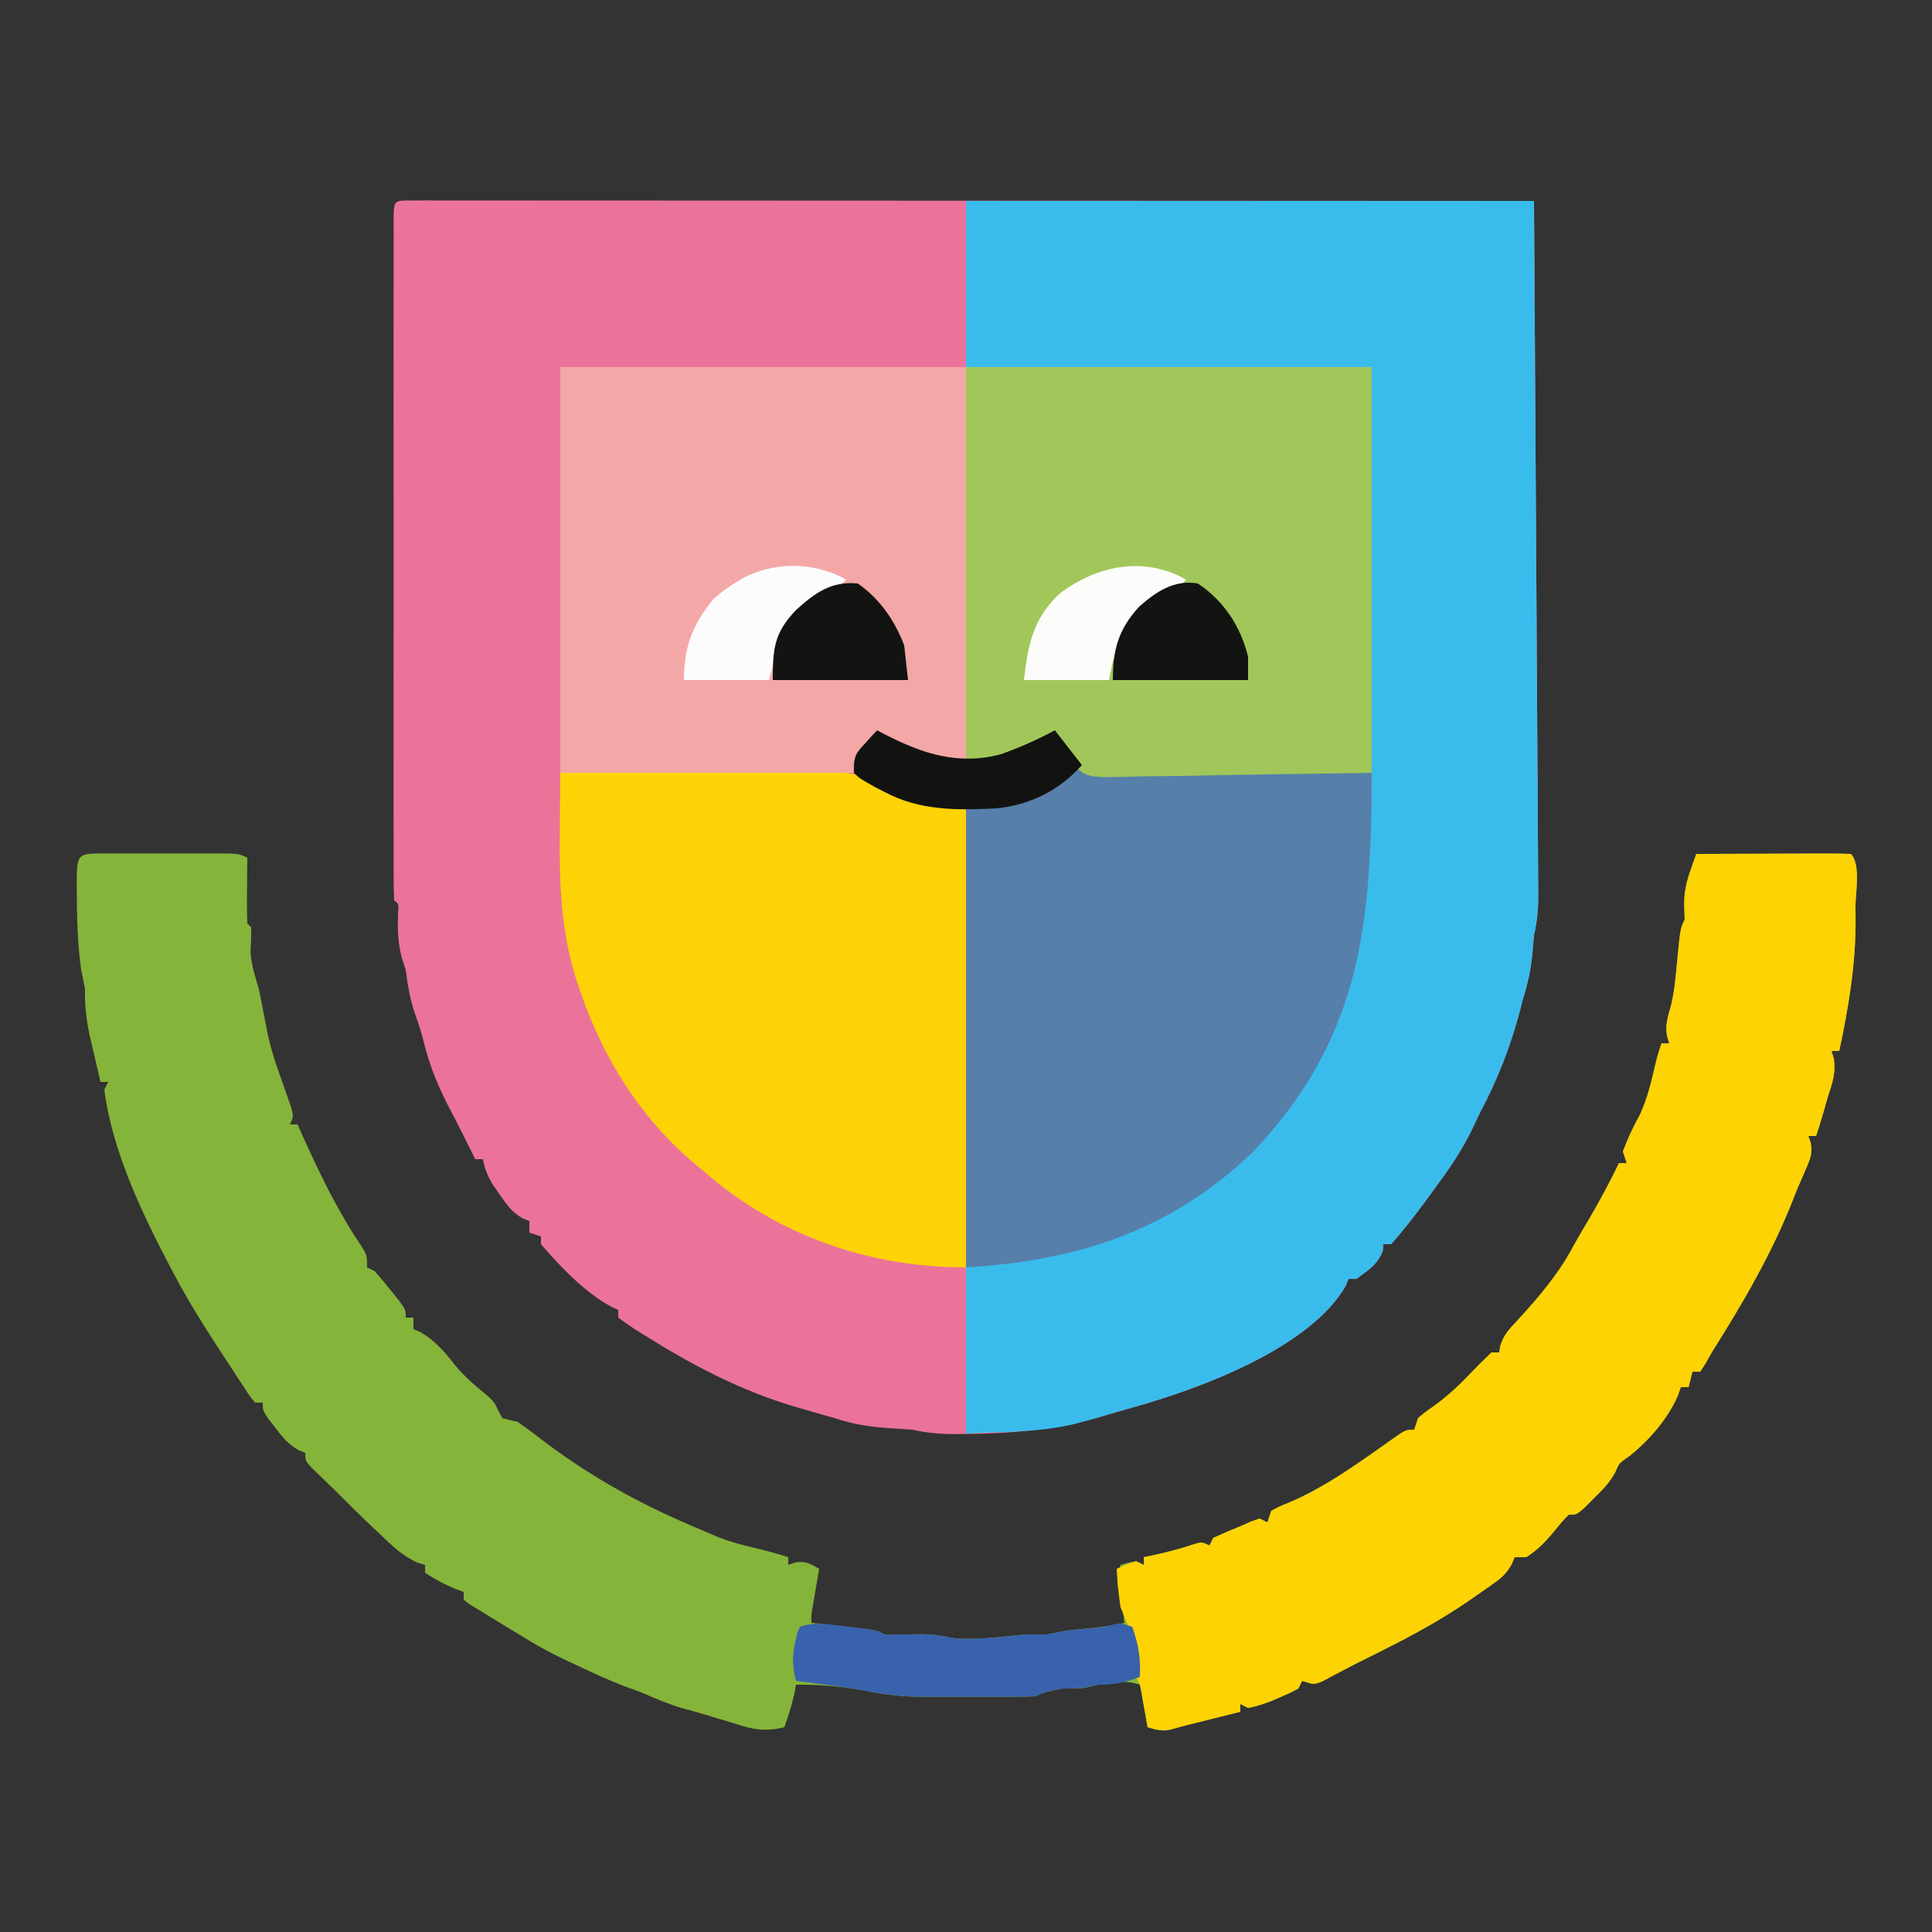 <?xml version="1.0" encoding="UTF-8"?>
<svg version="1.1" xmlns="http://www.w3.org/2000/svg" width="500" height="500">
<rect width="100%" height="100%" fill="#333333" stroke="none"/>
<path d="M0 0 C1.339 0.001 1.339 0.001 2.705 0.001 C3.731 -0.001 4.757 -0.003 5.815 -0.005 C6.956 -0.002 8.097 0.001 9.272 0.004 C10.474 0.003 11.675 0.002 12.913 0.001 C16.263 -0 19.613 0.003 22.962 0.008 C26.569 0.012 30.176 0.011 33.782 0.01 C40.036 0.01 46.29 0.013 52.544 0.018 C61.586 0.027 70.628 0.029 79.67 0.03 C94.339 0.033 109.008 0.039 123.676 0.049 C137.929 0.058 152.182 0.065 166.435 0.069 C167.313 0.07 168.191 0.07 169.096 0.07 C173.5 0.071 177.904 0.073 182.308 0.074 C218.869 0.084 255.43 0.102 291.991 0.124 C292.145 24.159 292.293 48.193 292.434 72.228 C292.499 83.388 292.567 94.547 292.639 105.706 C292.702 115.432 292.761 125.157 292.816 134.883 C292.845 140.033 292.876 145.184 292.911 150.334 C292.944 155.181 292.973 160.028 292.997 164.874 C293.007 166.654 293.019 168.434 293.032 170.214 C293.051 172.642 293.063 175.071 293.073 177.5 C293.08 178.205 293.087 178.91 293.094 179.637 C293.102 183.271 292.82 186.587 291.991 190.124 C291.826 191.747 291.68 193.373 291.553 194.999 C291.151 199.286 290.301 203.029 288.991 207.124 C288.851 207.702 288.712 208.279 288.569 208.874 C286.105 218.465 282.648 227.409 277.991 236.124 C277.198 237.79 276.407 239.457 275.616 241.124 C272.923 246.51 269.564 251.291 265.991 256.124 C265.196 257.211 265.196 257.211 264.385 258.32 C261.389 262.371 258.362 266.378 254.991 270.124 C254.331 270.124 253.671 270.124 252.991 270.124 C252.949 270.681 252.908 271.238 252.866 271.812 C251.501 275.419 249.08 276.855 245.991 279.124 C245.331 279.124 244.671 279.124 243.991 279.124 C243.755 279.704 243.519 280.284 243.276 280.882 C234.074 296.935 205.801 307.382 188.991 312.124 C187.774 312.475 186.557 312.825 185.303 313.187 C183.663 313.651 183.663 313.651 181.991 314.124 C180.898 314.454 179.804 314.784 178.678 315.124 C167.214 318.233 155.9 319.196 144.053 319.249 C143.331 319.254 142.609 319.259 141.865 319.263 C138.095 319.252 134.666 318.922 130.991 318.124 C128.867 317.955 126.742 317.81 124.616 317.687 C119.807 317.34 115.577 316.683 110.991 315.124 C109.959 314.835 108.928 314.547 107.866 314.249 C106.574 313.875 105.282 313.5 103.991 313.124 C103.019 312.847 102.047 312.57 101.045 312.284 C86.686 308.058 73.923 301.333 61.303 293.374 C60.678 292.985 60.053 292.596 59.409 292.195 C57.9 291.227 56.44 290.182 54.991 289.124 C54.991 288.464 54.991 287.804 54.991 287.124 C54.408 286.859 53.825 286.593 53.225 286.32 C46.389 282.662 40.027 275.951 34.991 270.124 C34.991 269.464 34.991 268.804 34.991 268.124 C34.001 267.794 33.011 267.464 31.991 267.124 C31.991 266.134 31.991 265.144 31.991 264.124 C31.407 263.895 30.823 263.665 30.221 263.429 C27.408 261.784 26.137 259.931 24.303 257.249 C23.701 256.386 23.099 255.522 22.479 254.632 C21.142 252.379 20.436 250.68 19.991 248.124 C19.331 248.124 18.671 248.124 17.991 248.124 C16.821 245.786 15.653 243.447 14.491 241.105 C13.491 239.118 12.47 237.141 11.428 235.175 C8.428 229.437 6.173 224.015 4.643 217.722 C4.012 215.209 3.229 212.815 2.366 210.374 C1.084 206.643 0.499 203.043 -0.009 199.124 C-0.36 198.031 -0.711 196.938 -1.072 195.812 C-2.1 191.769 -2.126 188.304 -1.982 184.163 C-1.772 182.129 -1.772 182.129 -3.009 181.124 C-3.109 178.799 -3.144 176.503 -3.136 174.177 C-3.138 173.442 -3.139 172.707 -3.141 171.949 C-3.145 169.467 -3.142 166.985 -3.139 164.503 C-3.14 162.731 -3.142 160.959 -3.144 159.187 C-3.149 154.361 -3.147 149.535 -3.144 144.708 C-3.141 139.669 -3.143 134.63 -3.145 129.591 C-3.147 121.127 -3.144 112.663 -3.14 104.199 C-3.134 94.399 -3.136 84.599 -3.142 74.798 C-3.146 66.4 -3.147 58.002 -3.144 49.604 C-3.143 44.581 -3.142 39.558 -3.146 34.535 C-3.149 29.814 -3.147 25.092 -3.141 20.371 C-3.139 18.633 -3.14 16.895 -3.142 15.158 C-3.145 12.795 -3.141 10.433 -3.136 8.071 C-3.139 7.374 -3.141 6.678 -3.143 5.96 C-3.119 0.193 -3.119 0.193 0 0 Z " fill="#EB7399" transform="translate(105.009,51.876)"/>
<path d="M0 0 C48.51 0 97.02 0 147 0 C147.291 46.192 147.291 46.192 147.404 65.518 C147.483 78.872 147.562 92.227 147.648 105.582 C147.711 115.308 147.77 125.033 147.825 134.758 C147.854 139.909 147.885 145.06 147.921 150.21 C147.954 155.057 147.982 159.903 148.007 164.75 C148.017 166.53 148.028 168.31 148.042 170.09 C148.06 172.518 148.072 174.947 148.082 177.375 C148.089 178.081 148.096 178.786 148.103 179.513 C148.111 183.147 147.83 186.463 147 190 C146.836 191.623 146.69 193.248 146.562 194.875 C146.161 199.162 145.31 202.905 144 207 C143.861 207.577 143.722 208.155 143.578 208.75 C141.114 218.341 137.658 227.285 133 236 C132.208 237.666 131.416 239.333 130.625 241 C127.932 246.386 124.573 251.167 121 256 C120.47 256.724 119.94 257.449 119.395 258.195 C116.399 262.246 113.372 266.254 110 270 C109.34 270 108.68 270 108 270 C107.959 270.557 107.918 271.114 107.875 271.688 C106.51 275.294 104.089 276.73 101 279 C100.34 279 99.68 279 99 279 C98.764 279.58 98.528 280.16 98.285 280.758 C89.084 296.811 60.811 307.258 44 312 C42.783 312.351 41.566 312.701 40.312 313.062 C38.673 313.527 38.673 313.527 37 314 C35.907 314.33 34.814 314.66 33.688 315 C32.471 315.33 31.254 315.66 30 316 C29.353 316.177 28.706 316.353 28.039 316.535 C18.637 318.762 9.99 318.501 0 319 C0 265.54 0 212.08 0 157 C-3.3 157 -6.6 157 -10 157 C-16.363 155.566 -24.268 152.664 -29 148 C-29 143.632 -28.772 143.253 -26 140.25 C-25.443 139.636 -24.886 139.023 -24.312 138.391 C-23.879 137.932 -23.446 137.473 -23 137 C-22.359 137.338 -21.719 137.675 -21.059 138.023 C-11.28 143.066 -2.006 146.111 9.008 143.207 C13.843 141.488 18.487 139.439 23 137 C24.172 138.454 25.338 139.913 26.5 141.375 C27.475 142.593 27.475 142.593 28.469 143.836 C30 146 30 146 30 148 C54.75 148 79.5 148 105 148 C105 113.35 105 78.7 105 43 C70.35 43 35.7 43 0 43 C0 28.81 0 14.62 0 0 Z " fill="#39BCEC" transform="translate(250,52)"/>
<path d="M0 0 C0.885 0.002 1.771 0.004 2.683 0.006 C3.587 0.005 4.491 0.004 5.422 0.003 C7.338 0.003 9.254 0.004 11.17 0.009 C14.108 0.014 17.047 0.009 19.986 0.002 C21.843 0.003 23.701 0.004 25.558 0.006 C26.441 0.004 27.325 0.002 28.235 0 C34.457 0.024 34.457 0.024 36.687 1.139 C36.675 2.355 36.664 3.57 36.652 4.823 C36.642 6.407 36.633 7.992 36.624 9.576 C36.612 10.78 36.612 10.78 36.599 12.008 C36.59 14.052 36.635 16.096 36.687 18.139 C37.017 18.469 37.347 18.799 37.687 19.139 C37.719 21.273 37.619 23.39 37.527 25.522 C37.734 28.916 38.719 31.881 39.687 35.139 C40.475 38.924 41.19 42.719 41.906 46.518 C42.625 49.851 43.543 52.931 44.687 56.139 C45.42 58.221 46.149 60.304 46.874 62.389 C47.239 63.425 47.604 64.462 47.98 65.53 C48.687 68.139 48.687 68.139 47.687 70.139 C48.347 70.139 49.007 70.139 49.687 70.139 C49.978 70.794 50.27 71.449 50.57 72.123 C55.218 82.473 59.984 92.453 66.367 101.862 C67.687 104.139 67.687 104.139 67.687 107.139 C68.347 107.469 69.007 107.799 69.687 108.139 C71.102 109.75 72.472 111.402 73.812 113.076 C74.536 113.972 75.261 114.868 76.007 115.791 C77.687 118.139 77.687 118.139 77.687 120.139 C78.347 120.139 79.007 120.139 79.687 120.139 C79.687 121.129 79.687 122.119 79.687 123.139 C80.244 123.366 80.801 123.593 81.374 123.826 C85.175 125.983 87.866 129.063 90.499 132.514 C93.021 135.54 95.838 137.906 98.882 140.393 C100.687 142.139 100.687 142.139 101.679 144.291 C102.012 144.901 102.344 145.511 102.687 146.139 C104.012 146.505 105.347 146.832 106.687 147.139 C108.627 148.473 110.518 149.878 112.374 151.326 C124.046 160.286 136.196 167.255 149.687 173.139 C150.37 173.438 151.053 173.737 151.757 174.045 C153.396 174.754 155.041 175.448 156.687 176.139 C157.45 176.464 158.213 176.789 158.999 177.123 C161.907 178.222 164.789 178.978 167.812 179.701 C170.825 180.427 173.746 181.159 176.687 182.139 C176.687 182.799 176.687 183.459 176.687 184.139 C177.264 183.933 177.842 183.726 178.437 183.514 C181.224 183.049 182.267 183.807 184.687 185.139 C184.543 185.982 184.398 186.825 184.249 187.694 C184.064 188.789 183.878 189.885 183.687 191.014 C183.501 192.104 183.316 193.195 183.124 194.319 C182.636 196.993 182.636 196.993 182.687 199.139 C183.891 199.272 185.095 199.404 186.335 199.541 C187.911 199.719 189.486 199.898 191.062 200.076 C192.253 200.207 192.253 200.207 193.468 200.34 C199.46 201.026 199.46 201.026 201.687 202.139 C204.937 202.21 208.175 202.136 211.425 202.076 C214.352 202.133 216.841 202.523 219.687 203.139 C225.052 203.472 230.3 203.024 235.62 202.358 C238.312 202.073 240.982 202.139 243.687 202.139 C245.355 201.815 247.022 201.48 248.687 201.139 C250.352 200.96 252.019 200.794 253.687 200.639 C257.077 200.32 260.364 199.914 263.687 199.139 C263.097 194.501 263.097 194.501 262.062 189.951 C261.605 187.741 262.003 186.265 262.687 184.139 C266.437 183.014 266.437 183.014 268.687 184.139 C268.687 183.479 268.687 182.819 268.687 182.139 C269.267 182.018 269.847 181.897 270.445 181.772 C274.096 180.988 277.588 180.173 281.124 178.951 C283.687 178.139 283.687 178.139 285.687 179.139 C286.017 178.479 286.347 177.819 286.687 177.139 C289.012 176.066 291.312 175.083 293.687 174.139 C294.615 173.726 295.543 173.314 296.499 172.889 C297.582 172.518 297.582 172.518 298.687 172.139 C299.347 172.469 300.007 172.799 300.687 173.139 C301.017 172.149 301.347 171.159 301.687 170.139 C303.804 168.998 303.804 168.998 306.562 167.889 C314.022 164.659 320.555 160.338 327.199 155.69 C327.789 155.277 328.38 154.864 328.988 154.439 C330.145 153.626 331.299 152.808 332.448 151.984 C336.47 149.139 336.47 149.139 338.687 149.139 C339.017 148.149 339.347 147.159 339.687 146.139 C341.359 144.709 341.359 144.709 343.437 143.264 C346.853 140.796 349.776 138.203 352.687 135.139 C354.646 133.082 356.631 131.104 358.687 129.139 C359.347 129.139 360.007 129.139 360.687 129.139 C360.777 128.565 360.867 127.992 360.96 127.401 C361.874 124.556 363.266 123.12 365.312 120.951 C370.671 115.103 375.809 109.161 379.593 102.147 C381.058 99.458 382.628 96.837 384.187 94.201 C386.883 89.592 389.373 84.951 391.687 80.139 C392.347 80.139 393.007 80.139 393.687 80.139 C393.357 79.149 393.027 78.159 392.687 77.139 C393.976 73.723 395.409 70.636 397.187 67.451 C399.045 63.349 400.015 59.222 401.038 54.846 C401.687 52.139 401.687 52.139 402.687 49.139 C403.347 49.139 404.007 49.139 404.687 49.139 C404.504 48.555 404.321 47.97 404.132 47.368 C403.549 44.449 404.36 42.19 405.14 39.368 C406.077 35.551 406.379 31.67 406.749 27.764 C407.56 19.393 407.56 19.393 408.687 17.139 C408.625 15.376 408.625 15.376 408.562 13.576 C408.499 10.184 409.065 7.559 410.195 4.362 C410.472 3.566 410.749 2.771 411.035 1.952 C411.25 1.353 411.465 0.755 411.687 0.139 C417.365 0.114 423.043 0.096 428.722 0.084 C430.655 0.079 432.588 0.072 434.522 0.064 C437.294 0.051 440.067 0.046 442.839 0.041 C444.144 0.034 444.144 0.034 445.475 0.026 C447.546 0.025 449.617 0.077 451.687 0.139 C454.314 2.766 452.873 10.361 452.874 13.889 C452.887 15.063 452.899 16.238 452.912 17.448 C452.931 28.957 451.069 39.913 448.687 51.139 C448.027 51.139 447.367 51.139 446.687 51.139 C446.893 51.82 447.099 52.5 447.312 53.201 C447.795 56.987 446.871 59.525 445.687 63.139 C445.336 64.376 444.986 65.614 444.624 66.889 C444.02 68.985 443.377 71.07 442.687 73.139 C442.027 73.139 441.367 73.139 440.687 73.139 C440.885 73.706 441.084 74.273 441.288 74.858 C441.786 77.708 441.213 79.002 440.062 81.639 C439.682 82.525 439.301 83.41 438.91 84.323 C438.506 85.252 438.103 86.181 437.687 87.139 C437.159 88.487 437.159 88.487 436.62 89.862 C431.145 103.732 423.629 116.562 415.687 129.139 C415.158 130.083 414.63 131.026 414.085 131.998 C413.624 132.705 413.162 133.411 412.687 134.139 C412.027 134.139 411.367 134.139 410.687 134.139 C410.357 135.459 410.027 136.779 409.687 138.139 C409.027 138.139 408.367 138.139 407.687 138.139 C407.434 138.861 407.182 139.583 406.921 140.326 C404.262 146.387 399.488 151.909 394.312 156.014 C391.667 157.845 391.667 157.845 390.804 159.975 C389.352 162.788 387.428 164.662 385.187 166.889 C383.996 168.088 383.996 168.088 382.781 169.311 C380.687 171.139 380.687 171.139 378.687 171.139 C377.018 172.827 377.018 172.827 375.312 174.951 C372.981 177.771 370.797 180.175 367.687 182.139 C366.697 182.139 365.707 182.139 364.687 182.139 C364.427 182.743 364.167 183.346 363.899 183.968 C362.586 186.319 361.477 187.326 359.3 188.873 C358.616 189.361 357.932 189.849 357.228 190.352 C356.492 190.859 355.757 191.366 354.999 191.889 C354.243 192.417 353.486 192.945 352.707 193.489 C345.658 198.318 338.331 202.345 330.687 206.139 C329.908 206.535 329.13 206.93 328.328 207.338 C327.087 207.966 325.843 208.585 324.593 209.194 C323.08 209.944 321.583 210.727 320.093 211.522 C319.196 211.994 318.299 212.465 317.374 212.951 C316.553 213.391 315.732 213.831 314.886 214.283 C312.687 215.139 312.687 215.139 309.687 214.139 C309.357 214.799 309.027 215.459 308.687 216.139 C306.761 217.174 306.761 217.174 304.374 218.201 C303.595 218.543 302.815 218.885 302.011 219.237 C299.891 220.06 297.927 220.752 295.687 221.139 C295.027 220.809 294.367 220.479 293.687 220.139 C293.687 220.799 293.687 221.459 293.687 222.139 C291.856 222.597 290.025 223.054 288.195 223.512 C287.45 223.698 286.705 223.885 285.937 224.076 C283.828 224.604 281.719 225.131 279.61 225.658 C278.294 225.987 276.988 226.357 275.694 226.762 C273.687 227.139 273.687 227.139 269.687 226.139 C269.027 222.509 268.367 218.879 267.687 215.139 C263.27 213.667 258.937 214.56 254.499 215.701 C252.201 216.256 250.048 216.139 247.687 216.139 C245.09 216.562 243.04 216.963 240.687 218.139 C238.142 218.238 235.626 218.279 233.081 218.272 C232.324 218.273 231.567 218.274 230.786 218.275 C229.18 218.275 227.573 218.273 225.967 218.269 C223.527 218.264 221.086 218.269 218.646 218.276 C217.083 218.275 215.52 218.274 213.956 218.272 C212.872 218.275 212.872 218.275 211.765 218.278 C206.523 218.254 201.497 217.747 196.374 216.639 C190.532 215.552 184.627 215.065 178.687 215.139 C178.563 215.84 178.439 216.541 178.312 217.264 C177.649 220.316 176.715 223.192 175.687 226.139 C170.658 227.366 167.562 226.764 162.687 225.139 C161.022 224.634 159.355 224.134 157.687 223.639 C156.835 223.381 155.983 223.123 155.105 222.858 C153.078 222.255 151.04 221.692 148.999 221.139 C145.418 220.058 142.112 218.641 138.687 217.139 C137.473 216.694 136.258 216.249 135.007 215.791 C130.558 214.135 126.285 212.176 121.999 210.139 C121.267 209.796 120.534 209.453 119.779 209.1 C115.948 207.29 112.282 205.391 108.687 203.139 C107.358 202.335 106.028 201.532 104.699 200.729 C103.257 199.845 101.815 198.961 100.374 198.076 C99.264 197.406 99.264 197.406 98.13 196.723 C97.431 196.292 96.732 195.861 96.011 195.416 C95.053 194.832 95.053 194.832 94.076 194.236 C93.618 193.874 93.159 193.512 92.687 193.139 C92.687 192.479 92.687 191.819 92.687 191.139 C91.965 190.871 91.243 190.603 90.499 190.326 C87.689 189.14 85.203 187.864 82.687 186.139 C82.687 185.479 82.687 184.819 82.687 184.139 C81.65 183.824 81.65 183.824 80.593 183.502 C76.788 181.717 74.199 179.216 71.187 176.326 C70.354 175.544 70.354 175.544 69.503 174.746 C66.169 171.604 62.918 168.386 59.687 165.139 C58.579 164.066 58.579 164.066 57.449 162.971 C56.422 161.971 56.422 161.971 55.374 160.951 C54.677 160.277 53.98 159.603 53.261 158.908 C51.687 157.139 51.687 157.139 51.687 155.139 C50.813 154.783 50.813 154.783 49.921 154.42 C47.211 152.866 45.822 151.12 43.937 148.639 C43.323 147.845 42.71 147.051 42.078 146.233 C40.687 144.139 40.687 144.139 40.687 142.139 C40.027 142.139 39.367 142.139 38.687 142.139 C37.438 140.614 37.438 140.614 36.042 138.483 C35.53 137.707 35.018 136.931 34.49 136.131 C33.69 134.898 33.69 134.898 32.874 133.639 C32.353 132.847 31.832 132.056 31.294 131.241 C26.458 123.874 21.741 116.497 17.624 108.701 C17.278 108.047 16.931 107.392 16.574 106.718 C9.303 92.868 1.674 76.808 -0.313 61.139 C0.017 60.479 0.347 59.819 0.687 59.139 C0.027 59.139 -0.633 59.139 -1.313 59.139 C-1.988 56.266 -2.653 53.391 -3.313 50.514 C-3.504 49.706 -3.695 48.897 -3.891 48.065 C-4.899 43.639 -5.418 39.7 -5.313 35.139 C-5.614 33.466 -5.946 31.798 -6.313 30.139 C-7.272 23.284 -7.416 16.424 -7.438 9.514 C-7.445 8.304 -7.445 8.304 -7.452 7.07 C-7.433 -0.044 -7.063 0.027 0 0 Z " fill="#85B43A" transform="translate(27.313,220.861)"/>
<path d="M0 0 C5.678 -0.025 11.357 -0.043 17.035 -0.055 C18.968 -0.06 20.901 -0.067 22.835 -0.075 C25.607 -0.088 28.38 -0.093 31.152 -0.098 C32.457 -0.105 32.457 -0.105 33.788 -0.113 C35.859 -0.113 37.93 -0.062 40 0 C42.627 2.627 41.186 10.222 41.188 13.75 C41.2 14.924 41.212 16.099 41.225 17.309 C41.244 28.818 39.382 39.774 37 51 C36.34 51 35.68 51 35 51 C35.206 51.681 35.413 52.361 35.625 53.062 C36.108 56.849 35.184 59.386 34 63 C33.649 64.237 33.299 65.475 32.938 66.75 C32.333 68.846 31.69 70.931 31 73 C30.34 73 29.68 73 29 73 C29.298 73.851 29.298 73.851 29.602 74.719 C30.099 77.569 29.526 78.863 28.375 81.5 C27.995 82.386 27.614 83.271 27.223 84.184 C26.617 85.578 26.617 85.578 26 87 C25.648 87.898 25.296 88.797 24.934 89.723 C19.458 103.593 11.942 116.423 4 129 C3.471 129.944 2.943 130.887 2.398 131.859 C1.937 132.566 1.475 133.272 1 134 C0.34 134 -0.32 134 -1 134 C-1.33 135.32 -1.66 136.64 -2 138 C-2.66 138 -3.32 138 -4 138 C-4.253 138.722 -4.505 139.444 -4.766 140.188 C-7.425 146.248 -12.199 151.77 -17.375 155.875 C-20.02 157.706 -20.02 157.706 -20.883 159.836 C-22.335 162.649 -24.259 164.523 -26.5 166.75 C-27.691 167.949 -27.691 167.949 -28.906 169.172 C-31 171 -31 171 -33 171 C-34.669 172.688 -34.669 172.688 -36.375 174.812 C-38.706 177.632 -40.89 180.036 -44 182 C-44.99 182 -45.98 182 -47 182 C-47.39 182.905 -47.39 182.905 -47.788 183.829 C-49.1 186.18 -50.21 187.187 -52.387 188.734 C-53.413 189.466 -53.413 189.466 -54.459 190.213 C-55.195 190.72 -55.93 191.227 -56.688 191.75 C-57.444 192.278 -58.201 192.806 -58.98 193.35 C-66.028 198.179 -73.356 202.206 -81 206 C-81.779 206.396 -82.557 206.791 -83.359 207.199 C-84.6 207.827 -85.844 208.446 -87.094 209.055 C-88.607 209.805 -90.103 210.588 -91.594 211.383 C-92.94 212.091 -92.94 212.091 -94.312 212.812 C-95.544 213.472 -95.544 213.472 -96.801 214.145 C-99 215 -99 215 -102 214 C-102.33 214.66 -102.66 215.32 -103 216 C-104.926 217.035 -104.926 217.035 -107.312 218.062 C-108.092 218.404 -108.872 218.746 -109.676 219.098 C-111.796 219.921 -113.759 220.613 -116 221 C-116.66 220.67 -117.32 220.34 -118 220 C-118 220.66 -118 221.32 -118 222 C-119.831 222.458 -121.661 222.915 -123.492 223.373 C-124.237 223.559 -124.982 223.746 -125.75 223.938 C-127.859 224.465 -129.968 224.992 -132.077 225.519 C-133.424 225.856 -134.766 226.214 -136.103 226.588 C-138.367 227.08 -139.817 226.702 -142 226 C-142.133 225.229 -142.266 224.458 -142.402 223.664 C-142.579 222.661 -142.756 221.658 -142.938 220.625 C-143.112 219.627 -143.286 218.63 -143.465 217.602 C-143.877 215.031 -143.877 215.031 -145 213 C-145.155 211.273 -145.275 209.543 -145.375 207.812 C-145.766 202.959 -147.049 199.47 -149 195 C-149.525 191.676 -149.804 188.359 -150 185 C-147.625 183.938 -147.625 183.938 -145 183 C-144.34 183.33 -143.68 183.66 -143 184 C-143 183.34 -143 182.68 -143 182 C-142.42 181.879 -141.84 181.758 -141.242 181.633 C-137.591 180.85 -134.099 180.034 -130.562 178.812 C-128 178 -128 178 -126 179 C-125.67 178.34 -125.34 177.68 -125 177 C-122.675 175.927 -120.375 174.944 -118 174 C-116.608 173.381 -116.608 173.381 -115.188 172.75 C-114.466 172.502 -113.744 172.255 -113 172 C-112.34 172.33 -111.68 172.66 -111 173 C-110.67 172.01 -110.34 171.02 -110 170 C-107.883 168.859 -107.883 168.859 -105.125 167.75 C-97.665 164.52 -91.132 160.199 -84.488 155.551 C-83.898 155.138 -83.307 154.725 -82.699 154.3 C-81.542 153.487 -80.388 152.669 -79.239 151.845 C-75.217 149 -75.217 149 -73 149 C-72.67 148.01 -72.34 147.02 -72 146 C-70.328 144.57 -70.328 144.57 -68.25 143.125 C-64.834 140.657 -61.911 138.064 -59 135 C-57.041 132.943 -55.056 130.965 -53 129 C-52.34 129 -51.68 129 -51 129 C-50.91 128.426 -50.82 127.853 -50.727 127.262 C-49.813 124.417 -48.421 122.981 -46.375 120.812 C-41.016 114.964 -35.878 109.022 -32.094 102.008 C-30.629 99.319 -29.059 96.698 -27.5 94.062 C-24.804 89.453 -22.314 84.812 -20 80 C-19.34 80 -18.68 80 -18 80 C-18.33 79.01 -18.66 78.02 -19 77 C-17.711 73.584 -16.278 70.498 -14.5 67.312 C-12.642 63.21 -11.672 59.083 -10.648 54.707 C-10 52 -10 52 -9 49 C-8.34 49 -7.68 49 -7 49 C-7.183 48.416 -7.366 47.831 -7.554 47.229 C-8.138 44.31 -7.326 42.052 -6.547 39.229 C-5.61 35.412 -5.308 31.531 -4.938 27.625 C-4.127 19.254 -4.127 19.254 -3 17 C-3.041 15.824 -3.083 14.649 -3.125 13.438 C-3.188 10.045 -2.622 7.42 -1.492 4.223 C-1.215 3.427 -0.938 2.632 -0.652 1.813 C-0.437 1.215 -0.222 0.616 0 0 Z " fill="#FED304" transform="translate(439,221)"/>
<path d="M0 0 C0.641 0.338 1.281 0.675 1.941 1.023 C11.72 6.066 20.994 9.111 32.008 6.207 C36.843 4.488 41.487 2.439 46 0 C47.172 1.454 48.338 2.913 49.5 4.375 C50.15 5.187 50.799 5.999 51.469 6.836 C53 9 53 9 53 11 C77.75 11 102.5 11 128 11 C128 51.933 124.575 80.37 97.062 109.312 C75.908 129.516 51.769 137.308 23 139 C23 99.73 23 60.46 23 20 C19.7 20 16.4 20 13 20 C6.637 18.566 -1.268 15.664 -6 11 C-6 6.632 -5.772 6.253 -3 3.25 C-2.443 2.636 -1.886 2.023 -1.312 1.391 C-0.663 0.702 -0.663 0.702 0 0 Z " fill="#567FAA" transform="translate(227,189)"/>
<path d="M0 0 C9.798 -0.163 19.595 -0.287 29.393 -0.363 C33.945 -0.399 38.495 -0.448 43.046 -0.528 C47.449 -0.605 51.85 -0.646 56.254 -0.664 C57.923 -0.677 59.591 -0.702 61.26 -0.74 C71.433 -0.963 78.444 -0.294 87.211 5.297 C92.465 7.868 92.465 7.868 105 9 C105 48.27 105 87.54 105 128 C79.883 128 55.998 119.731 37 103 C36.181 102.325 35.363 101.649 34.52 100.953 C20.596 89.124 10.973 73.634 5.125 56.438 C4.839 55.6 4.552 54.762 4.257 53.898 C0.201 41.27 -0.277 28.81 -0.125 15.688 C-0.115 14.157 -0.106 12.626 -0.098 11.096 C-0.076 7.397 -0.042 3.699 0 0 Z " fill="#FED305" transform="translate(145,200)"/>
<path d="M0 0 C34.65 0 69.3 0 105 0 C105 34.65 105 69.3 105 105 C86.623 105.278 86.623 105.278 67.875 105.562 C62.084 105.685 62.084 105.685 56.175 105.811 C51.442 105.851 51.442 105.851 49.222 105.859 C47.679 105.873 46.137 105.904 44.595 105.95 C31.458 106.321 31.458 106.321 27.723 102.936 C26.125 100.445 26.125 100.445 25.008 97.938 C24.675 97.298 24.343 96.659 24 96 C19.805 96 16.962 97.91 13.277 99.809 C10 101 10 101 0 102 C0 68.34 0 34.68 0 0 Z " fill="#A1C75A" transform="translate(250,95)"/>
<path d="M0 0 C34.65 0 69.3 0 105 0 C105 33.66 105 67.32 105 102 C93.75 100.875 93.75 100.875 90.125 99.062 C89.077 98.554 89.077 98.554 88.008 98.035 C87.345 97.694 86.683 97.352 86 97 C85.255 96.627 84.51 96.255 83.742 95.871 C83.167 95.584 82.592 95.296 82 95 C80.991 96.096 79.993 97.202 79 98.312 C78.443 98.927 77.886 99.542 77.312 100.176 C75.708 102.031 75.708 102.031 76 105 C50.92 105 25.84 105 0 105 C0 70.35 0 35.7 0 0 Z " fill="#F3A8A7" transform="translate(145,95)"/>
<path d="M0 0 C1.171 0.137 1.171 0.137 2.365 0.277 C8.163 0.988 8.163 0.988 10.438 2.125 C13.688 2.196 16.926 2.122 20.176 2.062 C23.103 2.119 25.591 2.509 28.438 3.125 C33.802 3.458 39.05 3.01 44.371 2.344 C47.063 2.059 49.733 2.125 52.438 2.125 C54.106 1.801 55.772 1.466 57.438 1.125 C59.968 0.857 62.5 0.625 65.035 0.406 C67.414 0.191 67.414 0.191 69.559 -0.469 C71.438 -0.875 71.438 -0.875 74.438 0.125 C76.088 4.555 76.667 8.416 76.438 13.125 C72.571 14.564 69.544 15.233 65.438 15.125 C64.778 15.29 64.118 15.455 63.438 15.625 C61.053 16.221 58.891 16.125 56.438 16.125 C53.841 16.548 51.79 16.949 49.438 18.125 C46.893 18.224 44.377 18.265 41.832 18.258 C41.075 18.259 40.317 18.26 39.537 18.261 C37.93 18.261 36.324 18.26 34.718 18.255 C32.277 18.25 29.837 18.255 27.396 18.262 C25.833 18.261 24.27 18.26 22.707 18.258 C21.984 18.26 21.261 18.262 20.516 18.264 C15.224 18.24 10.17 17.678 4.988 16.629 C1.554 15.951 -1.905 15.511 -5.375 15.062 C-6.068 14.972 -6.761 14.881 -7.475 14.787 C-9.17 14.565 -10.866 14.345 -12.562 14.125 C-13.444 10.573 -13.604 7.949 -12.812 4.375 C-12.653 3.596 -12.493 2.818 -12.328 2.016 C-12.075 1.392 -11.823 0.768 -11.562 0.125 C-7.569 -1.206 -4.087 -0.522 0 0 Z " fill="#3962AC" transform="translate(218.562,420.875)"/>
<path d="M0 0 C0.641 0.338 1.281 0.675 1.941 1.023 C11.72 6.066 20.994 9.111 32.008 6.207 C36.843 4.488 41.487 2.439 46 0 C48.31 2.97 50.62 5.94 53 9 C47.18 15.547 39.554 19.355 30.741 20.222 C20.66 20.697 11.117 20.832 2 16 C0.795 15.387 0.795 15.387 -0.434 14.762 C-4.484 12.494 -4.484 12.494 -6 11 C-6 6.632 -5.772 6.253 -3 3.25 C-2.443 2.636 -1.886 2.023 -1.312 1.391 C-0.663 0.702 -0.663 0.702 0 0 Z " fill="#121311" transform="translate(227,189)"/>
<path d="M0 0 C-1.991 1.991 -3.219 2.603 -5.75 3.688 C-11.658 6.641 -14.918 10.123 -17.258 16.344 C-18.251 19.539 -19.134 22.768 -20 26 C-27.26 26 -34.52 26 -42 26 C-42 17.586 -39.791 11.54 -34.359 5.035 C-32.653 3.469 -30.965 2.224 -29 1 C-28.344 0.59 -27.688 0.18 -27.012 -0.242 C-18.539 -4.734 -8.347 -4.659 0 0 Z " fill="#FDFCFC" transform="translate(219,150)"/>
<path d="M0 0 C-2.007 2.007 -3.192 2.564 -5.75 3.625 C-12.862 7.097 -16.414 13.788 -19 21 C-19.33 22.65 -19.66 24.3 -20 26 C-27.26 26 -34.52 26 -42 26 C-40.99 16.912 -39.609 9.957 -32.75 3.625 C-23.034 -3.714 -11.039 -6.161 0 0 Z " fill="#FCFDFB" transform="translate(307,150)"/>
<path d="M0 0 C6.707 4.471 11.121 11.141 13 19 C13 20.98 13 22.96 13 25 C1.45 25 -10.1 25 -22 25 C-22 17.142 -20.587 11.98 -15.285 6.098 C-10.876 2.152 -6.138 -1.048 0 0 Z " fill="#121412" transform="translate(310,151)"/>
<path d="M0 0 C5.748 4.024 9.516 9.541 12 16 C12.495 20.455 12.495 20.455 13 25 C1.45 25 -10.1 25 -22 25 C-22 16.791 -21.645 12.874 -16.129 7.012 C-11.204 2.515 -6.922 -0.674 0 0 Z " fill="#131312" transform="translate(222,151)"/>
<path d="" fill="#FFAF00" transform="translate(0,0)"/>
<path d="" fill="#AAAA55" transform="translate(0,0)"/>
<path d="" fill="#FFFF00" transform="translate(0,0)"/>
<path d="" fill="#33B2FF" transform="translate(0,0)"/>
<path d="" fill="#FF55AA" transform="translate(0,0)"/>
</svg>
